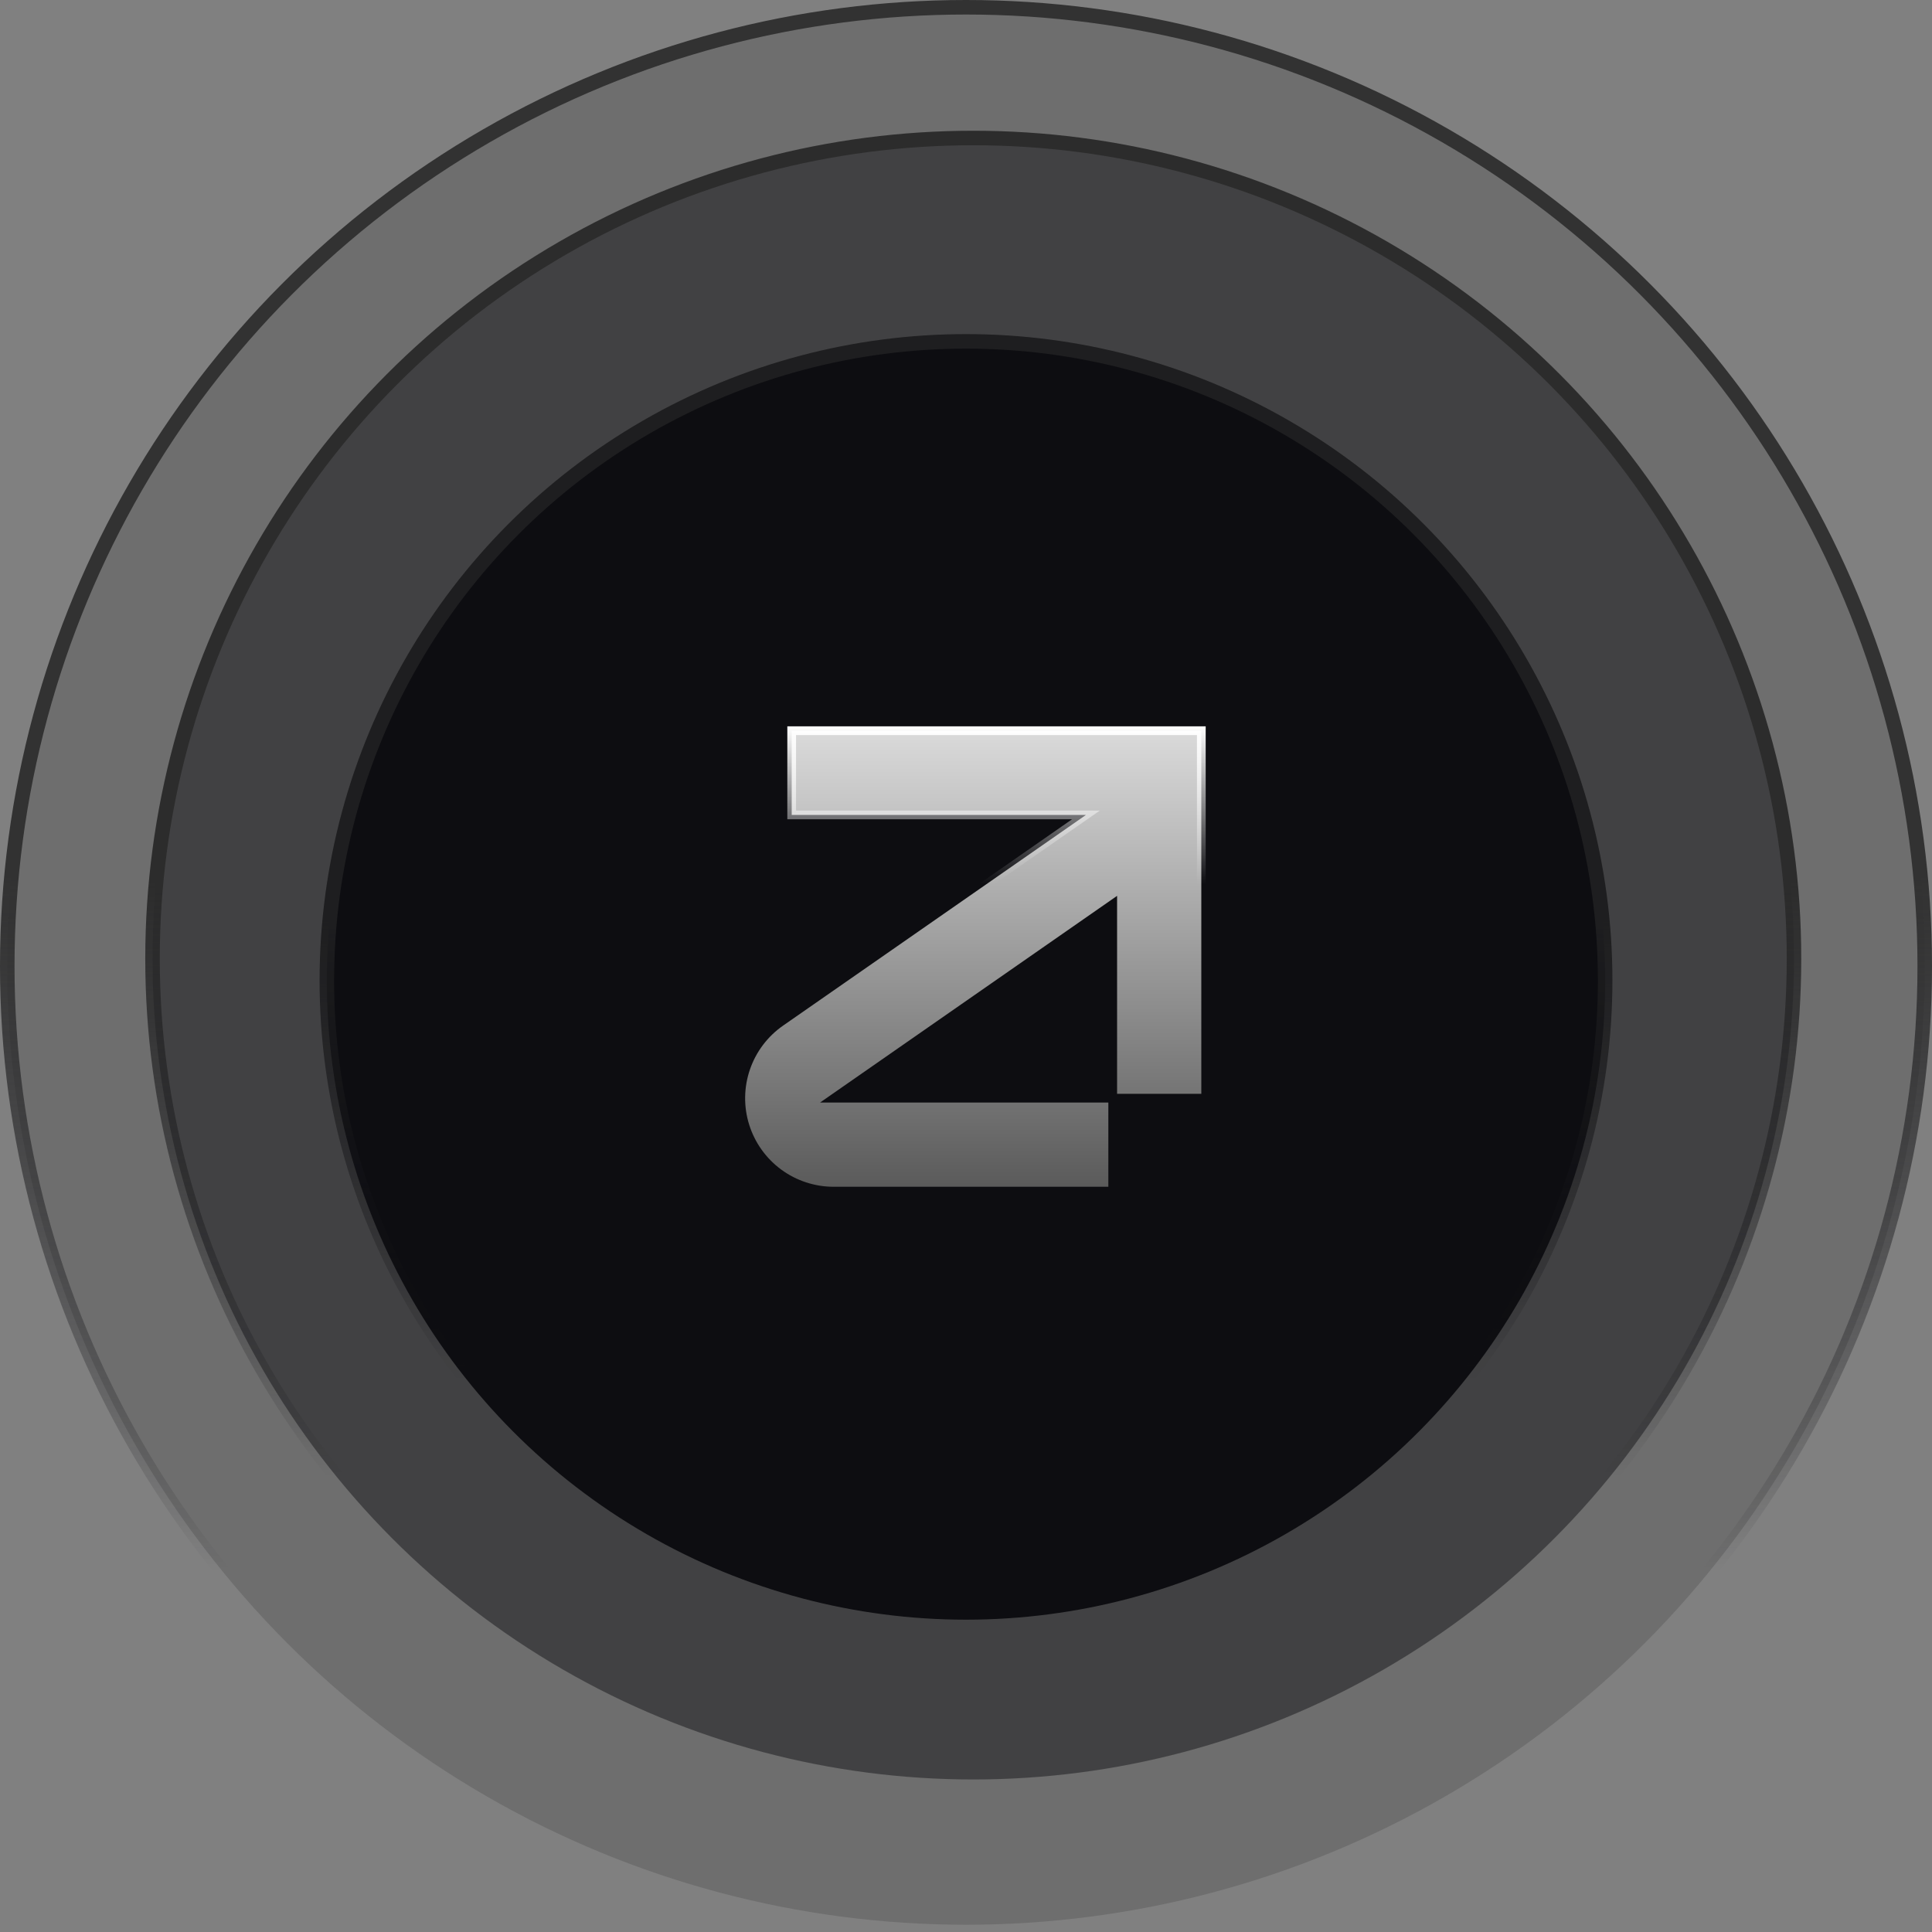 <svg width="133" height="133" viewBox="0 0 133 133" fill="none" xmlns="http://www.w3.org/2000/svg">
<rect x="0" y="0" width="133" height="133" fill="#808080" stroke="none"/>
<circle cx="66.5" cy="67.5" r="44" fill="#0D0D12" stroke="url(#paint0_linear_814_3058)"/>
<circle cx="67" cy="66" r="56.5" fill="#0D0D12" fill-opacity="0.46" stroke="url(#paint1_linear_814_3058)"/>
<circle cx="66.5" cy="66.5" r="66" fill="#0D0D12" fill-opacity="0.16" stroke="url(#paint2_linear_814_3058)"/>
<g clip-path="url(#clip0_814_3058)">
<path d="M73.8 56.1H54.5V50.3H82.7V75.3H76.9V61.671L76.429 62L57.24 75.353L56.455 75.899H76.3V81.699H57.394C56.096 81.7 54.831 81.286 53.784 80.518C52.737 79.749 51.963 78.667 51.574 77.428C51.186 76.189 51.203 74.858 51.624 73.63C52.045 72.401 52.847 71.339 53.914 70.599L73.971 56.647L74.756 56.101L73.8 56.1Z" fill="black"/>
<path d="M73.8 56.1H54.5V50.3H82.7V75.3H76.9V61.671L76.429 62L57.24 75.353L56.455 75.899H76.3V81.699H57.394C56.096 81.7 54.831 81.286 53.784 80.518C52.737 79.749 51.963 78.667 51.574 77.428C51.186 76.189 51.203 74.858 51.624 73.63C52.045 72.401 52.847 71.339 53.914 70.599L73.971 56.647L74.756 56.101L73.8 56.1Z" fill="url(#paint3_linear_814_3058)" fill-opacity="0.86"/>
<path d="M73.8 56.1H54.5V50.3H82.7V75.3H76.9V61.671L76.429 62L57.24 75.353L56.455 75.899H76.3V81.699H57.394C56.096 81.7 54.831 81.286 53.784 80.518C52.737 79.749 51.963 78.667 51.574 77.428C51.186 76.189 51.203 74.858 51.624 73.63C52.045 72.401 52.847 71.339 53.914 70.599L73.971 56.647L74.756 56.101L73.8 56.1Z" stroke="url(#paint4_linear_814_3058)" stroke-width="0.6"/>
</g>
<defs>
<linearGradient id="paint0_linear_814_3058" x1="66.5" y1="24" x2="66.5" y2="111" gradientUnits="userSpaceOnUse">
<stop offset="0.453" stop-color="#323232"/>
<stop offset="0.818" stop-color="#0D0D12" stop-opacity="0"/>
</linearGradient>
<linearGradient id="paint1_linear_814_3058" x1="67" y1="10" x2="67" y2="122" gradientUnits="userSpaceOnUse">
<stop offset="0.453" stop-color="#323232"/>
<stop offset="0.818" stop-color="#0D0D12" stop-opacity="0"/>
</linearGradient>
<linearGradient id="paint2_linear_814_3058" x1="66.5" y1="1" x2="66.5" y2="132" gradientUnits="userSpaceOnUse">
<stop offset="0.453" stop-color="#323232"/>
<stop offset="0.818" stop-color="#0D0D12" stop-opacity="0"/>
</linearGradient>
<linearGradient id="paint3_linear_814_3058" x1="67" y1="50" x2="67" y2="104" gradientUnits="userSpaceOnUse">
<stop stop-color="white"/>
<stop offset="1" stop-color="white" stop-opacity="0"/>
</linearGradient>
<linearGradient id="paint4_linear_814_3058" x1="67" y1="50" x2="67" y2="82" gradientUnits="userSpaceOnUse">
<stop stop-color="white"/>
<stop offset="0.339" stop-color="white" stop-opacity="0"/>
<stop offset="1" stop-color="white" stop-opacity="0"/>
</linearGradient>
<clipPath id="clip0_814_3058">
<rect width="32" height="32" fill="white" transform="translate(51 50)"/>
</clipPath>
</defs>
</svg>
